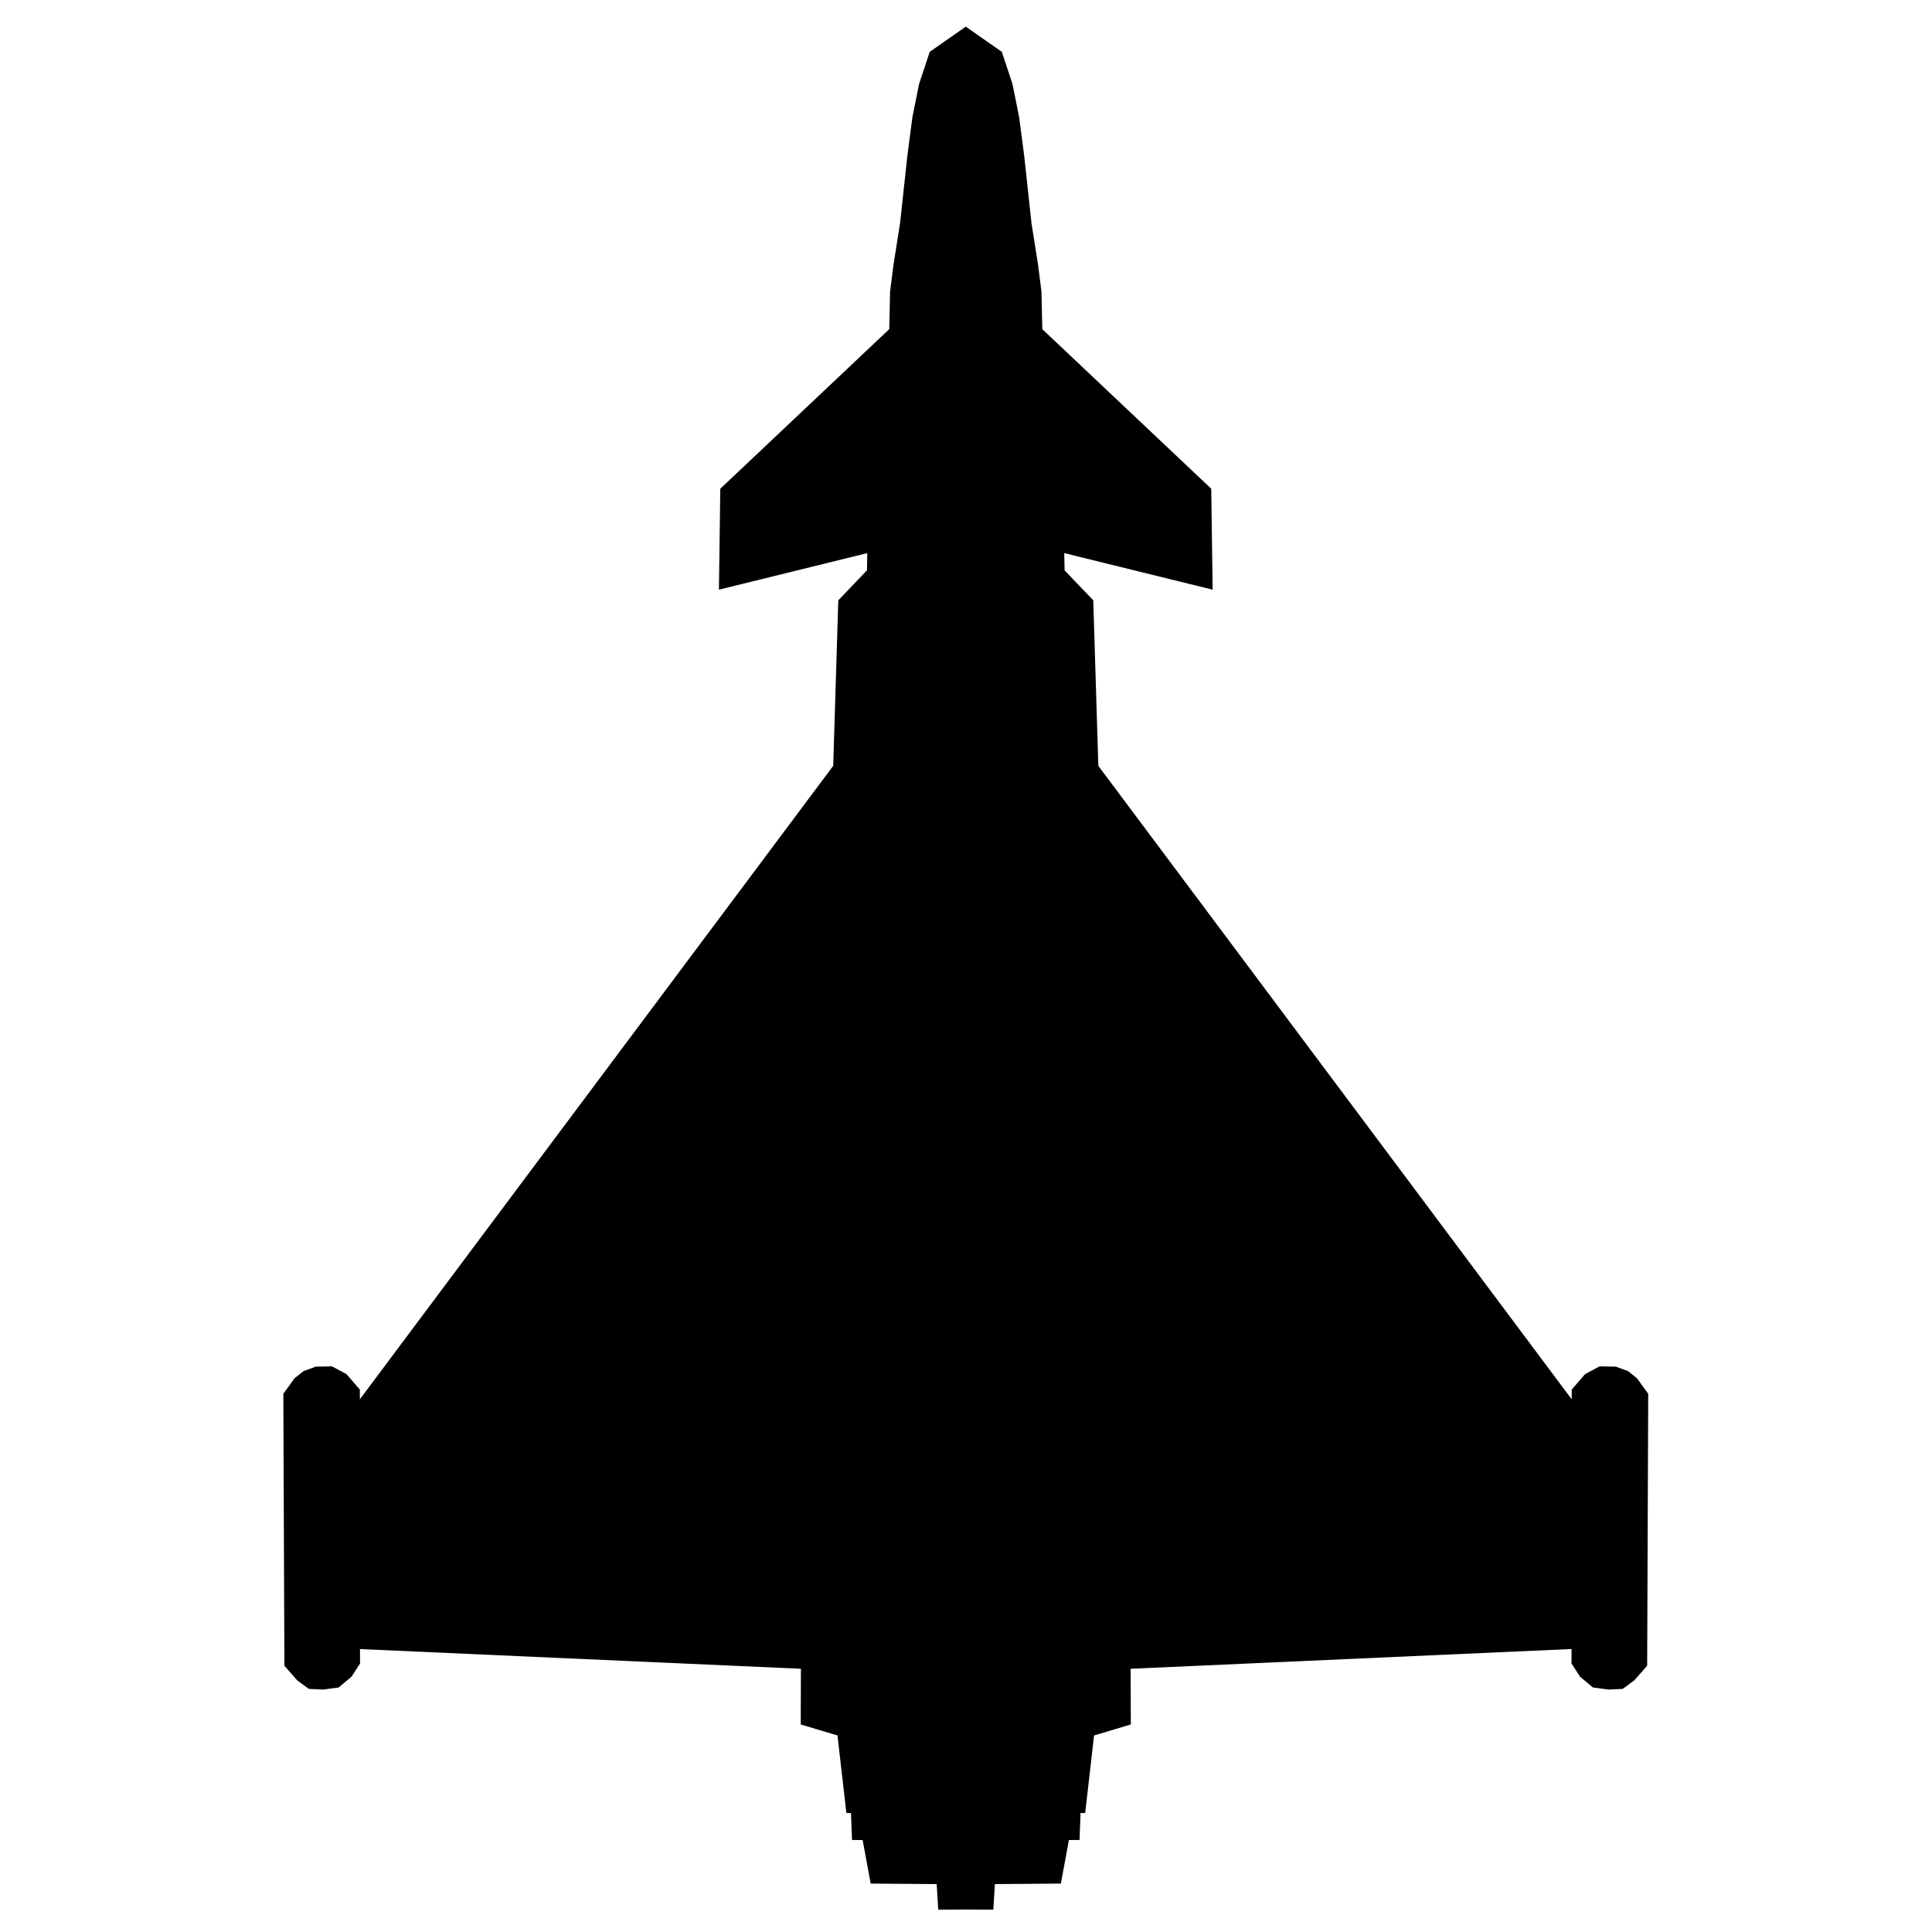 <?xml version="1.0" encoding="UTF-8" standalone="no"?>
<!-- Created with Inkscape (http://www.inkscape.org/) -->

<svg
   width="500"
   height="500"
   viewBox="0 0 132.292 132.292"
   version="1.1"
   id="svg3940"
   inkscape:version="1.1.2 (0a00cf5339, 2022-02-04)"
   sodipodi:docname="multi.svg"
   xmlns:inkscape="http://www.inkscape.org/namespaces/inkscape"
   xmlns:sodipodi="http://sodipodi.sourceforge.net/DTD/sodipodi-0.dtd"
   xmlns="http://www.w3.org/2000/svg"
   xmlns:svg="http://www.w3.org/2000/svg">
  <sodipodi:namedview
     id="namedview3942"
     pagecolor="#ffffff"
     bordercolor="#666666"
     borderopacity="1.0"
     inkscape:pageshadow="2"
     inkscape:pageopacity="0.0"
     inkscape:pagecheckerboard="0"
     inkscape:document-units="mm"
     showgrid="false"
     units="px"
     inkscape:zoom="0.83016554"
     inkscape:cx="49.38774"
     inkscape:cy="213.81278"
     inkscape:window-width="1920"
     inkscape:window-height="1016"
     inkscape:window-x="286"
     inkscape:window-y="1467"
     inkscape:window-maximized="1"
     inkscape:current-layer="layer1" />
  <defs
     id="defs3937">
    <inkscape:path-effect
       effect="mirror_symmetry"
       start_point="66.186,14.483"
       end_point="66.186,117.965"
       center_point="66.186,66.224"
       id="path-effect4151"
       is_visible="true"
       lpeversion="1.1"
       mode="free"
       discard_orig_path="false"
       fuse_paths="true"
       oposite_fuse="false"
       split_items="false"
       split_open="false" />
  </defs>
  <g
     inkscape:label="Layer 1"
     inkscape:groupmode="layer"
     id="layer1">
    <path
       style="fill;stroke:#000000;stroke-width:3;stroke-linecap:butt;stroke-linejoin:miter;stroke-miterlimit:4;stroke-dasharray:none;stroke-opacity:1"
       d="m 66.186,117.964 -0.155,7.7e-4 -0.238,-3.853 -0.278,-0.004 -0.339,2.417 -3.137,-0.024 -0.456,-2.47 -0.409,-0.003 -0.058,-1.523 -0.367,-0.004 -0.466,-4.066 -1.959,-0.586 0.012,-3.478 -28.027,-1.254 0.01,1.948 -0.121,0.187 -0.221,0.185 -0.313,0.042 -0.228,-0.01 -0.154,-0.113 -0.256,-0.291 -0.056,-14.377 0.233,-0.321 0.156,-0.123 0.227,-0.083 0.278,-0.005 0.234,0.125 0.212,0.245 0.017,3.893 0.155,0.381 29.666,-39.7 0.285,-9.288 1.633,-1.707 0.069,-3.516 -8.429,2.077 0.043,-3.151 9.579,-9.047 0.06,-2.681 0.184,-1.444 0.374,-2.368 0.41,-3.8 0.277,-2.125 0.355,-1.771 0.418,-1.26 0.778,-0.543 0.778,0.543 0.418,1.26 0.355,1.771 0.277,2.125 0.41,3.8 0.374,2.368 0.184,1.444 0.06,2.681 9.579,9.047 0.043,3.151 -8.429,-2.077 0.069,3.516 1.633,1.707 0.285,9.288 29.666,39.7 0.155,-0.381 0.017,-3.893 0.212,-0.245 0.234,-0.125 0.278,0.005 0.227,0.083 0.156,0.123 0.233,0.321 -0.056,14.377 -0.256,0.291 -0.154,0.113 -0.228,0.01 -0.313,-0.042 -0.221,-0.185 -0.121,-0.187 0.01,-1.948 -28.027,1.254 0.012,3.478 -1.959,0.586 -0.466,4.066 -0.367,0.004 -0.058,1.523 -0.409,0.003 -0.456,2.47 -3.137,0.024 -0.339,-2.417 -0.278,0.004 -0.238,3.853 z"
       id="path3989"
       inkscape:path-effect="#path-effect4151"
       inkscape:original-d="m 66.187049,117.96399 -0.155882,7.7e-4 -0.238408,-3.85305 -0.27809,-0.004 -0.339418,2.41743 -3.137421,-0.0244 -0.455817,-2.47041 -0.408977,-0.003 -0.05799,-1.52285 -0.367016,-0.004 -0.466207,-4.06629 -1.959337,-0.58565 0.01191,-3.47785 -28.026577,-1.25392 0.01008,1.94833 -0.121354,0.18664 -0.22072,0.18512 -0.312603,0.0424 -0.228203,-0.0101 -0.154416,-0.11298 -0.256334,-0.29093 -0.05567,-14.377181 0.232823,-0.320996 0.156437,-0.122869 0.227291,-0.08293 0.277929,-0.0046 0.234204,0.125182 0.212058,0.244634 0.01672,3.892664 0.155459,0.381304 29.666215,-39.699887 0.28475,-9.288465 1.632699,-1.70687 0.06949,-3.515783 -8.428559,2.07727 0.0432,-3.150658 9.579253,-9.047155 0.06036,-2.680689 0.183928,-1.4441 0.374362,-2.367885 0.409951,-3.79954 0.277103,-2.125494 0.355497,-1.771304 0.418338,-1.259576 0.795555,-0.555046"
       transform="matrix(1.207,0,0,1.207,-13.753,-13.439)"
       sodipodi:nodetypes="ccccccccccccccccccccccccccccccccccccccccccccc" />
  </g>
</svg>

